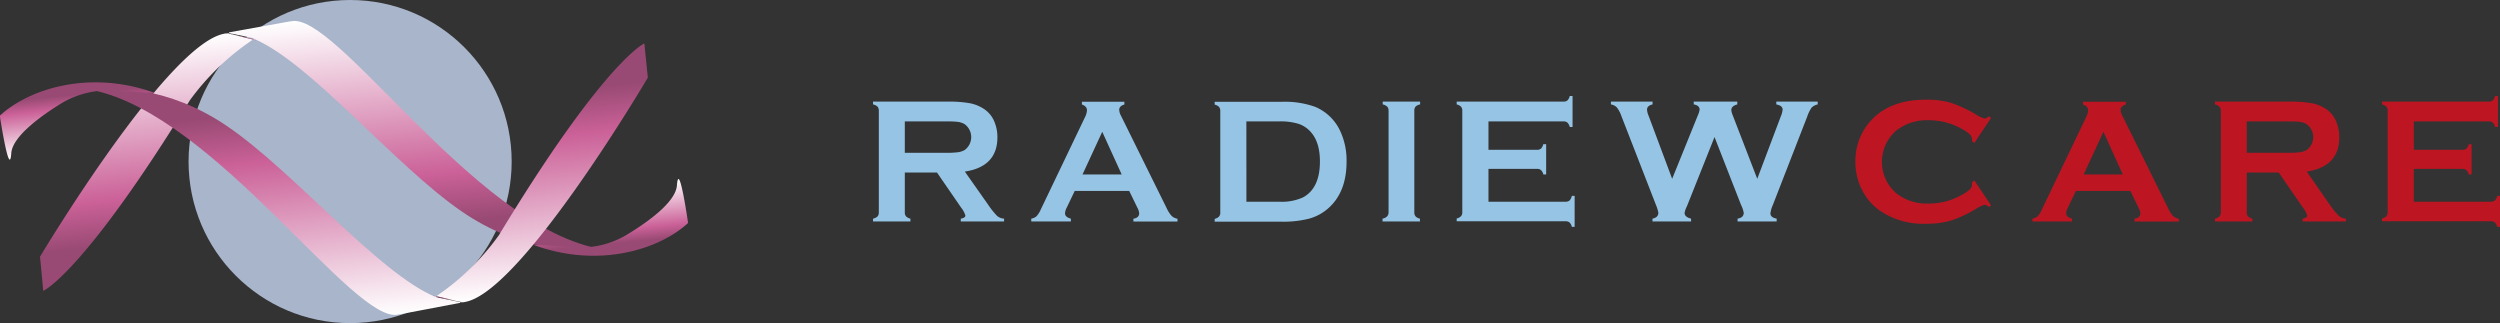 <svg id="Capa_1" data-name="Capa 1" xmlns="http://www.w3.org/2000/svg" xmlns:xlink="http://www.w3.org/1999/xlink" viewBox="0 0 543.46 70.24"><rect x="0" y="0" width="543.46" height="70.24" fill="#333333" stroke="none"/><defs><style>.cls-1{fill:#a9b5ca;}.cls-2{fill:url(#Nueva_muestra_de_degradado_1);}.cls-3{fill:url(#Nueva_muestra_de_degradado_1-2);}.cls-4{fill:url(#Nueva_muestra_de_degradado_1-3);}.cls-5{fill:url(#Nueva_muestra_de_degradado_1-4);}.cls-6{fill:url(#Nueva_muestra_de_degradado_1-5);}.cls-7{fill:url(#Nueva_muestra_de_degradado_1-6);}.cls-8{fill:url(#Nueva_muestra_de_degradado_1-7);}.cls-9{fill:url(#Nueva_muestra_de_degradado_1-8);}.cls-10{fill:url(#Nueva_muestra_de_degradado_1-9);}.cls-11{fill:url(#Nueva_muestra_de_degradado_1-10);}.cls-12{fill:url(#Nueva_muestra_de_degradado_1-11);}.cls-13{fill:url(#Nueva_muestra_de_degradado_1-12);}.cls-14{fill:url(#Nueva_muestra_de_degradado_1-13);}.cls-15{fill:url(#Nueva_muestra_de_degradado_1-14);}.cls-16{fill:url(#Nueva_muestra_de_degradado_1-15);}.cls-17{fill:url(#Nueva_muestra_de_degradado_1-16);}.cls-18{fill:url(#Nueva_muestra_de_degradado_1-17);}.cls-19{fill:url(#Nueva_muestra_de_degradado_1-18);}.cls-20{fill:#96c4e4;}.cls-21{fill:#bd1622;}</style><linearGradient id="Nueva_muestra_de_degradado_1" x1="195.85" y1="261.18" x2="201.11" y2="316.31" gradientUnits="userSpaceOnUse"><stop offset="0" stop-color="#fff"/><stop offset="0.65" stop-color="#cb6198"/><stop offset="0.84" stop-color="#994a74"/></linearGradient><linearGradient id="Nueva_muestra_de_degradado_1-2" x1="138.53" y1="267.85" x2="143.47" y2="319.6" xlink:href="#Nueva_muestra_de_degradado_1"/><linearGradient id="Nueva_muestra_de_degradado_1-3" x1="164.21" y1="267.23" x2="164.25" y2="267.58" xlink:href="#Nueva_muestra_de_degradado_1"/><linearGradient id="Nueva_muestra_de_degradado_1-4" x1="161.69" y1="266.02" x2="161.83" y2="267.57" xlink:href="#Nueva_muestra_de_degradado_1"/><linearGradient id="Nueva_muestra_de_degradado_1-5" x1="164.04" y1="267.27" x2="164.04" y2="267.28" xlink:href="#Nueva_muestra_de_degradado_1"/><linearGradient id="Nueva_muestra_de_degradado_1-6" x1="159.33" y1="266.19" x2="159.33" y2="266.24" xlink:href="#Nueva_muestra_de_degradado_1"/><linearGradient id="Nueva_muestra_de_degradado_1-7" x1="172.04" y1="263.49" x2="172.04" y2="263.49" xlink:href="#Nueva_muestra_de_degradado_1"/><linearGradient id="Nueva_muestra_de_degradado_1-8" x1="172.18" y1="263.43" x2="172.18" y2="263.47" xlink:href="#Nueva_muestra_de_degradado_1"/><linearGradient id="Nueva_muestra_de_degradado_1-9" x1="240.61" y1="299.19" x2="242.04" y2="314.12" xlink:href="#Nueva_muestra_de_degradado_1"/><linearGradient id="Nueva_muestra_de_degradado_1-10" x1="157.61" y1="266" x2="158.29" y2="266" xlink:href="#Nueva_muestra_de_degradado_1"/><linearGradient id="Nueva_muestra_de_degradado_1-11" x1="171.83" y1="329.56" x2="166.18" y2="274.47" xlink:href="#Nueva_muestra_de_degradado_1"/><linearGradient id="Nueva_muestra_de_degradado_1-12" x1="229.09" y1="322.5" x2="223.8" y2="270.79" xlink:href="#Nueva_muestra_de_degradado_1"/><linearGradient id="Nueva_muestra_de_degradado_1-13" x1="203.41" y1="323.29" x2="203.38" y2="322.95" xlink:href="#Nueva_muestra_de_degradado_1"/><linearGradient id="Nueva_muestra_de_degradado_1-14" x1="206.07" y1="324.55" x2="205.91" y2="322.93" xlink:href="#Nueva_muestra_de_degradado_1"/><linearGradient id="Nueva_muestra_de_degradado_1-15" x1="203.58" y1="323.27" x2="203.58" y2="323.23" xlink:href="#Nueva_muestra_de_degradado_1"/><linearGradient id="Nueva_muestra_de_degradado_1-16" x1="195.49" y1="327.14" x2="195.49" y2="327.1" xlink:href="#Nueva_muestra_de_degradado_1"/><linearGradient id="Nueva_muestra_de_degradado_1-17" x1="126.81" y1="291.85" x2="125.28" y2="276.93" xlink:href="#Nueva_muestra_de_degradado_1"/><linearGradient id="Nueva_muestra_de_degradado_1-18" x1="209.36" y1="324.48" x2="210.03" y2="324.48" xlink:href="#Nueva_muestra_de_degradado_1"/></defs><title>Logo_Radiewcare_horizontal</title><circle class="cls-1" cx="76.11" cy="35.12" r="35.12"/><path class="cls-2" d="M164.15,267.21l-.06,0c12.36,5.23,30.55,27.45,45.09,37.47,12.89,8.89,24.58,8.61,29.24,8-26.84-5.61-56.7-51.62-66.26-49.27H172l-13.37,2.4c.39,0-.38.07.35.23l.23.06h0l.13,0h0c1.18.26,4.42.9,4.67,1Z" transform="translate(-108.89 -258.77)"/><path class="cls-3" d="M117.59,314.57l.71,7.43s8.69-3.74,31.85-41.41a54.43,54.43,0,0,1,13.74-13.22l-4.47-1.13h0l-.13,0h0l-.23-.06c-.49-.06-.25-.19-.71-.16C146.32,266.51,117.59,314.57,117.59,314.57Z" transform="translate(-108.89 -258.77)"/><path class="cls-4" d="M164.58,267.55l-.49-.31,0,0,0,0-.14.09Z" transform="translate(-108.89 -258.77)"/><path class="cls-5" d="M163.89,267.37l.14-.09,0,0,0,0c-.25-.1-3.49-.74-4.67-1Z" transform="translate(-108.89 -258.77)"/><path class="cls-6" d="M164,267.28l0,0Z" transform="translate(-108.89 -258.77)"/><path class="cls-7" d="M159.26,266.2l.13,0Z" transform="translate(-108.89 -258.77)"/><path class="cls-8" d="M172.05,263.49h0Z" transform="translate(-108.89 -258.77)"/><path class="cls-9" d="M172.05,263.49h.11l.15-.05Z" transform="translate(-108.89 -258.77)"/><path class="cls-10" d="M245.3,309.71a19.66,19.66,0,0,1-9.34,2.84c-2.34.11-10.54-.68-11.22-.59,14.24,5.3,27.58,1,33.73-4.72,0,0-2-13.91-2.43-8.16C255.78,302.69,249.76,307,245.3,309.71Z" transform="translate(-108.89 -258.77)"/><path class="cls-11" d="M157.64,266.05l.64-.08C158.32,265.91,157.45,266.05,157.64,266.05Z" transform="translate(-108.89 -258.77)"/><path class="cls-12" d="M203.47,323.31l.07,0c-12.39-5.15-30.73-27.24-45.34-37.16-13-8.8-24.64-8.44-29.3-7.82,26.88,5.43,57.06,51.22,66.59,48.8h.06l.09,0h0L209,324.59c-.39,0,.38-.08-.35-.24l-.09,0h-.1c-.91-.21-4.6-.91-4.91-1h0Z" transform="translate(-108.89 -258.77)"/><path class="cls-13" d="M249.72,275.64l-.76-7.43s-8.67,3.8-31.58,41.63a53.93,53.93,0,0,1-13.64,13.31l4.71,1.16h.1l.09,0c.49.06.25.19.72.17C221.32,323.9,249.72,275.64,249.72,275.64Z" transform="translate(-108.89 -258.77)"/><path class="cls-14" d="M203,323l.5.3h0l.06,0,.14-.09Z" transform="translate(-108.89 -258.77)"/><path class="cls-15" d="M203.74,323.15l-.14.09-.06,0c.31.12,4,.82,4.91,1Z" transform="translate(-108.89 -258.77)"/><path class="cls-16" d="M203.54,323.28l.06,0Z" transform="translate(-108.89 -258.77)"/><path class="cls-17" d="M195.6,327.09h-.11a.38.38,0,0,0-.11,0Z" transform="translate(-108.89 -258.77)"/><path class="cls-18" d="M122,281.37a19.78,19.78,0,0,1,9.32-2.91c2.34-.12,10.54.61,11.23.52-14.27-5.2-27.59-.77-33.7,4.95,0,0,2.11,13.89,2.49,8.14C111.61,288.46,117.6,284.11,122,281.37Z" transform="translate(-108.89 -258.77)"/><path class="cls-19" d="M210,324.42l-.64.1C209.32,324.57,210.2,324.43,210,324.42Z" transform="translate(-108.89 -258.77)"/><path class="cls-20" d="M305.58,296.28v8.64a1.27,1.27,0,0,0,.28.89,1.83,1.83,0,0,0,.94.49v.61h-8.13v-.61a2,2,0,0,0,1-.5,1.32,1.32,0,0,0,.26-.88V282.87a1.36,1.36,0,0,0-.26-.9,2,2,0,0,0-1-.5v-.61H315a25.39,25.39,0,0,1,4.72.35,8.42,8.42,0,0,1,3,1.2A6,6,0,0,1,325,285.1a8.6,8.6,0,0,1,.71,3.51q0,6.38-7.08,7.46l5.06,7.19a17,17,0,0,0,1.95,2.44,2.51,2.51,0,0,0,1.52.6v.61h-9.41v-.61c.65-.1,1-.33,1-.69a5,5,0,0,0-.89-1.66l-5.28-7.67Zm0-4.29h8.78a21.23,21.23,0,0,0,2.74-.12,4.16,4.16,0,0,0,1.47-.47,3.48,3.48,0,0,0,0-5.65,3.94,3.94,0,0,0-1.46-.49,24.19,24.19,0,0,0-2.75-.1h-8.78Z" transform="translate(-108.89 -258.77)"/><path class="cls-20" d="M354.36,300.27H342.52l-1.75,3.66a3.08,3.08,0,0,0-.36,1.2c0,.56.42.95,1.27,1.17v.61h-8.61v-.61a2.25,2.25,0,0,0,1.16-.54,5.29,5.29,0,0,0,.92-1.48l9.58-20a3.9,3.9,0,0,0,.45-1.53c0-.58-.36-1-1.1-1.26v-.61h9.23v.61c-.75.22-1.12.6-1.12,1.13a2.83,2.83,0,0,0,.36,1.26l9.92,20.07a6.79,6.79,0,0,0,1.11,1.75,2.41,2.41,0,0,0,1.28.62v.61h-9.59v-.61c.84-.14,1.26-.54,1.26-1.18a3,3,0,0,0-.38-1.19Zm-1.63-3.57-4.23-9.28-4.29,9.28Z" transform="translate(-108.89 -258.77)"/><path class="cls-20" d="M374.16,304.91v-22a1.31,1.31,0,0,0-.27-.9,2,2,0,0,0-.95-.5v-.61h14.53A19.53,19.53,0,0,1,394.8,282a10.47,10.47,0,0,1,5.42,5.23,15.13,15.13,0,0,1,1.39,6.7q0,6.74-4.14,10.26a10.44,10.44,0,0,1-4.07,2.13,22.73,22.73,0,0,1-5.93.64H372.94v-.61a2,2,0,0,0,.95-.5A1.3,1.3,0,0,0,374.16,304.91Zm5.68-2.29H387a11.12,11.12,0,0,0,5.14-.94c2.46-1.33,3.68-3.94,3.68-7.8,0-2.8-.66-4.95-2-6.43a6.12,6.12,0,0,0-2.68-1.77,13.44,13.44,0,0,0-4.16-.52h-7.15Z" transform="translate(-108.89 -258.77)"/><path class="cls-20" d="M410.74,304.91V282.85a1.29,1.29,0,0,0-.27-.88,2,2,0,0,0-1-.5v-.61h8.13v.61a1.87,1.87,0,0,0-1,.49,1.33,1.33,0,0,0-.26.89v22.06a1.34,1.34,0,0,0,.27.9,1.92,1.92,0,0,0,.95.49v.61h-8.13v-.61a1.91,1.91,0,0,0,1-.5A1.3,1.3,0,0,0,410.74,304.91Z" transform="translate(-108.89 -258.77)"/><path class="cls-20" d="M432.46,295.48v7.14h16.75a1.3,1.3,0,0,0,.88-.27,2,2,0,0,0,.49-1h.61v6.74h-.61a1.86,1.86,0,0,0-.49-.95,1.3,1.3,0,0,0-.88-.27H425.55v-.61a1.91,1.91,0,0,0,.95-.5,1.3,1.3,0,0,0,.27-.89v-22a1.31,1.31,0,0,0-.27-.9,2,2,0,0,0-.95-.5v-.61h23.2a1.29,1.29,0,0,0,.88-.27,2,2,0,0,0,.5-.95h.61v6.74h-.61a2,2,0,0,0-.5-.95,1.29,1.29,0,0,0-.88-.27H432.46v6.18H443a1.3,1.3,0,0,0,.88-.27,2,2,0,0,0,.49-.95H445v6.58h-.61a2.05,2.05,0,0,0-.49-.94,1.26,1.26,0,0,0-.88-.28Z" transform="translate(-108.89 -258.77)"/><path class="cls-20" d="M481.6,288.56l-6,15.05a5.3,5.3,0,0,0-.51,1.45c0,.58.47,1,1.41,1.24v.61h-8.39v-.61c.85-.17,1.28-.6,1.28-1.3a8.42,8.42,0,0,0-.53-1.7l-7.47-19.21a6.92,6.92,0,0,0-1-1.94,2.32,2.32,0,0,0-1.31-.68v-.61h9.05v.61c-.8.18-1.2.56-1.2,1.13a3.86,3.86,0,0,0,.31,1.26l5.15,13.78L478,283.78a4.28,4.28,0,0,0,.36-1.18c0-.59-.43-1-1.28-1.13v-.61h9.47v.61c-.87.23-1.3.65-1.3,1.24a4.13,4.13,0,0,0,.32,1.15l5.32,13.78L496,284.09a4.6,4.6,0,0,0,.4-1.51c0-.56-.45-.93-1.37-1.11v-.61h9v.61a2.69,2.69,0,0,0-1.32.69,7.73,7.73,0,0,0-.95,1.93l-7.47,19.21a6.65,6.65,0,0,0-.54,1.83c0,.63.46,1,1.36,1.17v.61h-8.5v-.61c.89-.14,1.34-.57,1.34-1.28a6.59,6.59,0,0,0-.59-1.72Z" transform="translate(-108.89 -258.77)"/><path class="cls-21" d="M538.09,298l3.63,5.43-.5.34a1.49,1.49,0,0,0-.88-.49,6.75,6.75,0,0,0-1.93.91,26.38,26.38,0,0,1-5.52,2.56,19,19,0,0,1-5.33.66,16.65,16.65,0,0,1-10.12-2.92,12.27,12.27,0,0,1-3.66-4.22,13.23,13.23,0,0,1-1.55-6.35,12.89,12.89,0,0,1,2.77-8.23q4.15-5.25,12.58-5.25a19.1,19.1,0,0,1,5.3.65,27.38,27.38,0,0,1,5.53,2.56,6.9,6.9,0,0,0,1.93.9,1.51,1.51,0,0,0,.88-.5l.5.34-3.63,5.44-.52-.34a3.44,3.44,0,0,0,0-.51,1.49,1.49,0,0,0-.47-1,8.5,8.5,0,0,0-1.7-1.17,14.45,14.45,0,0,0-7.16-1.9,10.76,10.76,0,0,0-7.12,2.23,9,9,0,0,0,0,13.65,10.71,10.71,0,0,0,7.12,2.23,14.36,14.36,0,0,0,7.16-1.91,8.5,8.5,0,0,0,1.7-1.17,1.5,1.5,0,0,0,.47-1,3.22,3.22,0,0,0,0-.5Z" transform="translate(-108.89 -258.77)"/><path class="cls-21" d="M572,300.27H560.16l-1.76,3.66a3.08,3.08,0,0,0-.36,1.2c0,.56.43.95,1.28,1.17v.61H550.7v-.61a2.28,2.28,0,0,0,1.17-.54,5.32,5.32,0,0,0,.91-1.48l9.58-20a3.78,3.78,0,0,0,.46-1.53q0-.87-1.11-1.26v-.61H571v.61c-.75.22-1.13.6-1.13,1.13a2.83,2.83,0,0,0,.36,1.26l9.93,20.07a7.11,7.11,0,0,0,1.1,1.75,2.45,2.45,0,0,0,1.28.62v.61H572.9v-.61c.85-.14,1.27-.54,1.27-1.18a3.13,3.13,0,0,0-.38-1.19Zm-1.64-3.57-4.22-9.28-4.3,9.28Z" transform="translate(-108.89 -258.77)"/><path class="cls-21" d="M597.3,296.28v8.65a1.26,1.26,0,0,0,.28.88,1.88,1.88,0,0,0,.94.49v.61h-8.13v-.61a2,2,0,0,0,1-.5,1.26,1.26,0,0,0,.27-.87V282.87a1.31,1.31,0,0,0-.27-.9,2,2,0,0,0-1-.5v-.61h16.3a25.31,25.31,0,0,1,4.72.35,8.47,8.47,0,0,1,3.05,1.2,6.11,6.11,0,0,1,2.25,2.69,8.77,8.77,0,0,1,.7,3.51q0,6.38-7.07,7.46l5,7.19a15.65,15.65,0,0,0,2,2.44,2.49,2.49,0,0,0,1.51.6v.61h-9.41v-.61c.65-.1,1-.33,1-.69a4.88,4.88,0,0,0-.9-1.66l-5.28-7.67Zm0-4.29h8.78a21.42,21.42,0,0,0,2.75-.12,4.3,4.3,0,0,0,1.47-.47,3.48,3.48,0,0,0,0-5.65,4.07,4.07,0,0,0-1.46-.49,24.52,24.52,0,0,0-2.76-.1H597.3Z" transform="translate(-108.89 -258.77)"/><path class="cls-21" d="M633.62,295.48v7.14h16.75a1.3,1.3,0,0,0,.88-.27,2,2,0,0,0,.49-1h.61v6.74h-.61a1.86,1.86,0,0,0-.49-.95,1.3,1.3,0,0,0-.88-.27H626.71v-.61a1.91,1.91,0,0,0,.95-.5,1.3,1.3,0,0,0,.27-.89v-22a1.31,1.31,0,0,0-.27-.9,2,2,0,0,0-.95-.5v-.61h23.2a1.3,1.3,0,0,0,.88-.27,2,2,0,0,0,.5-.95h.61v6.74h-.61a2,2,0,0,0-.5-.95,1.3,1.3,0,0,0-.88-.27H633.62v6.18h10.57a1.26,1.26,0,0,0,.87-.27,1.91,1.91,0,0,0,.5-.95h.61v6.58h-.61a2,2,0,0,0-.5-.94,1.21,1.21,0,0,0-.87-.28Z" transform="translate(-108.89 -258.77)"/></svg>